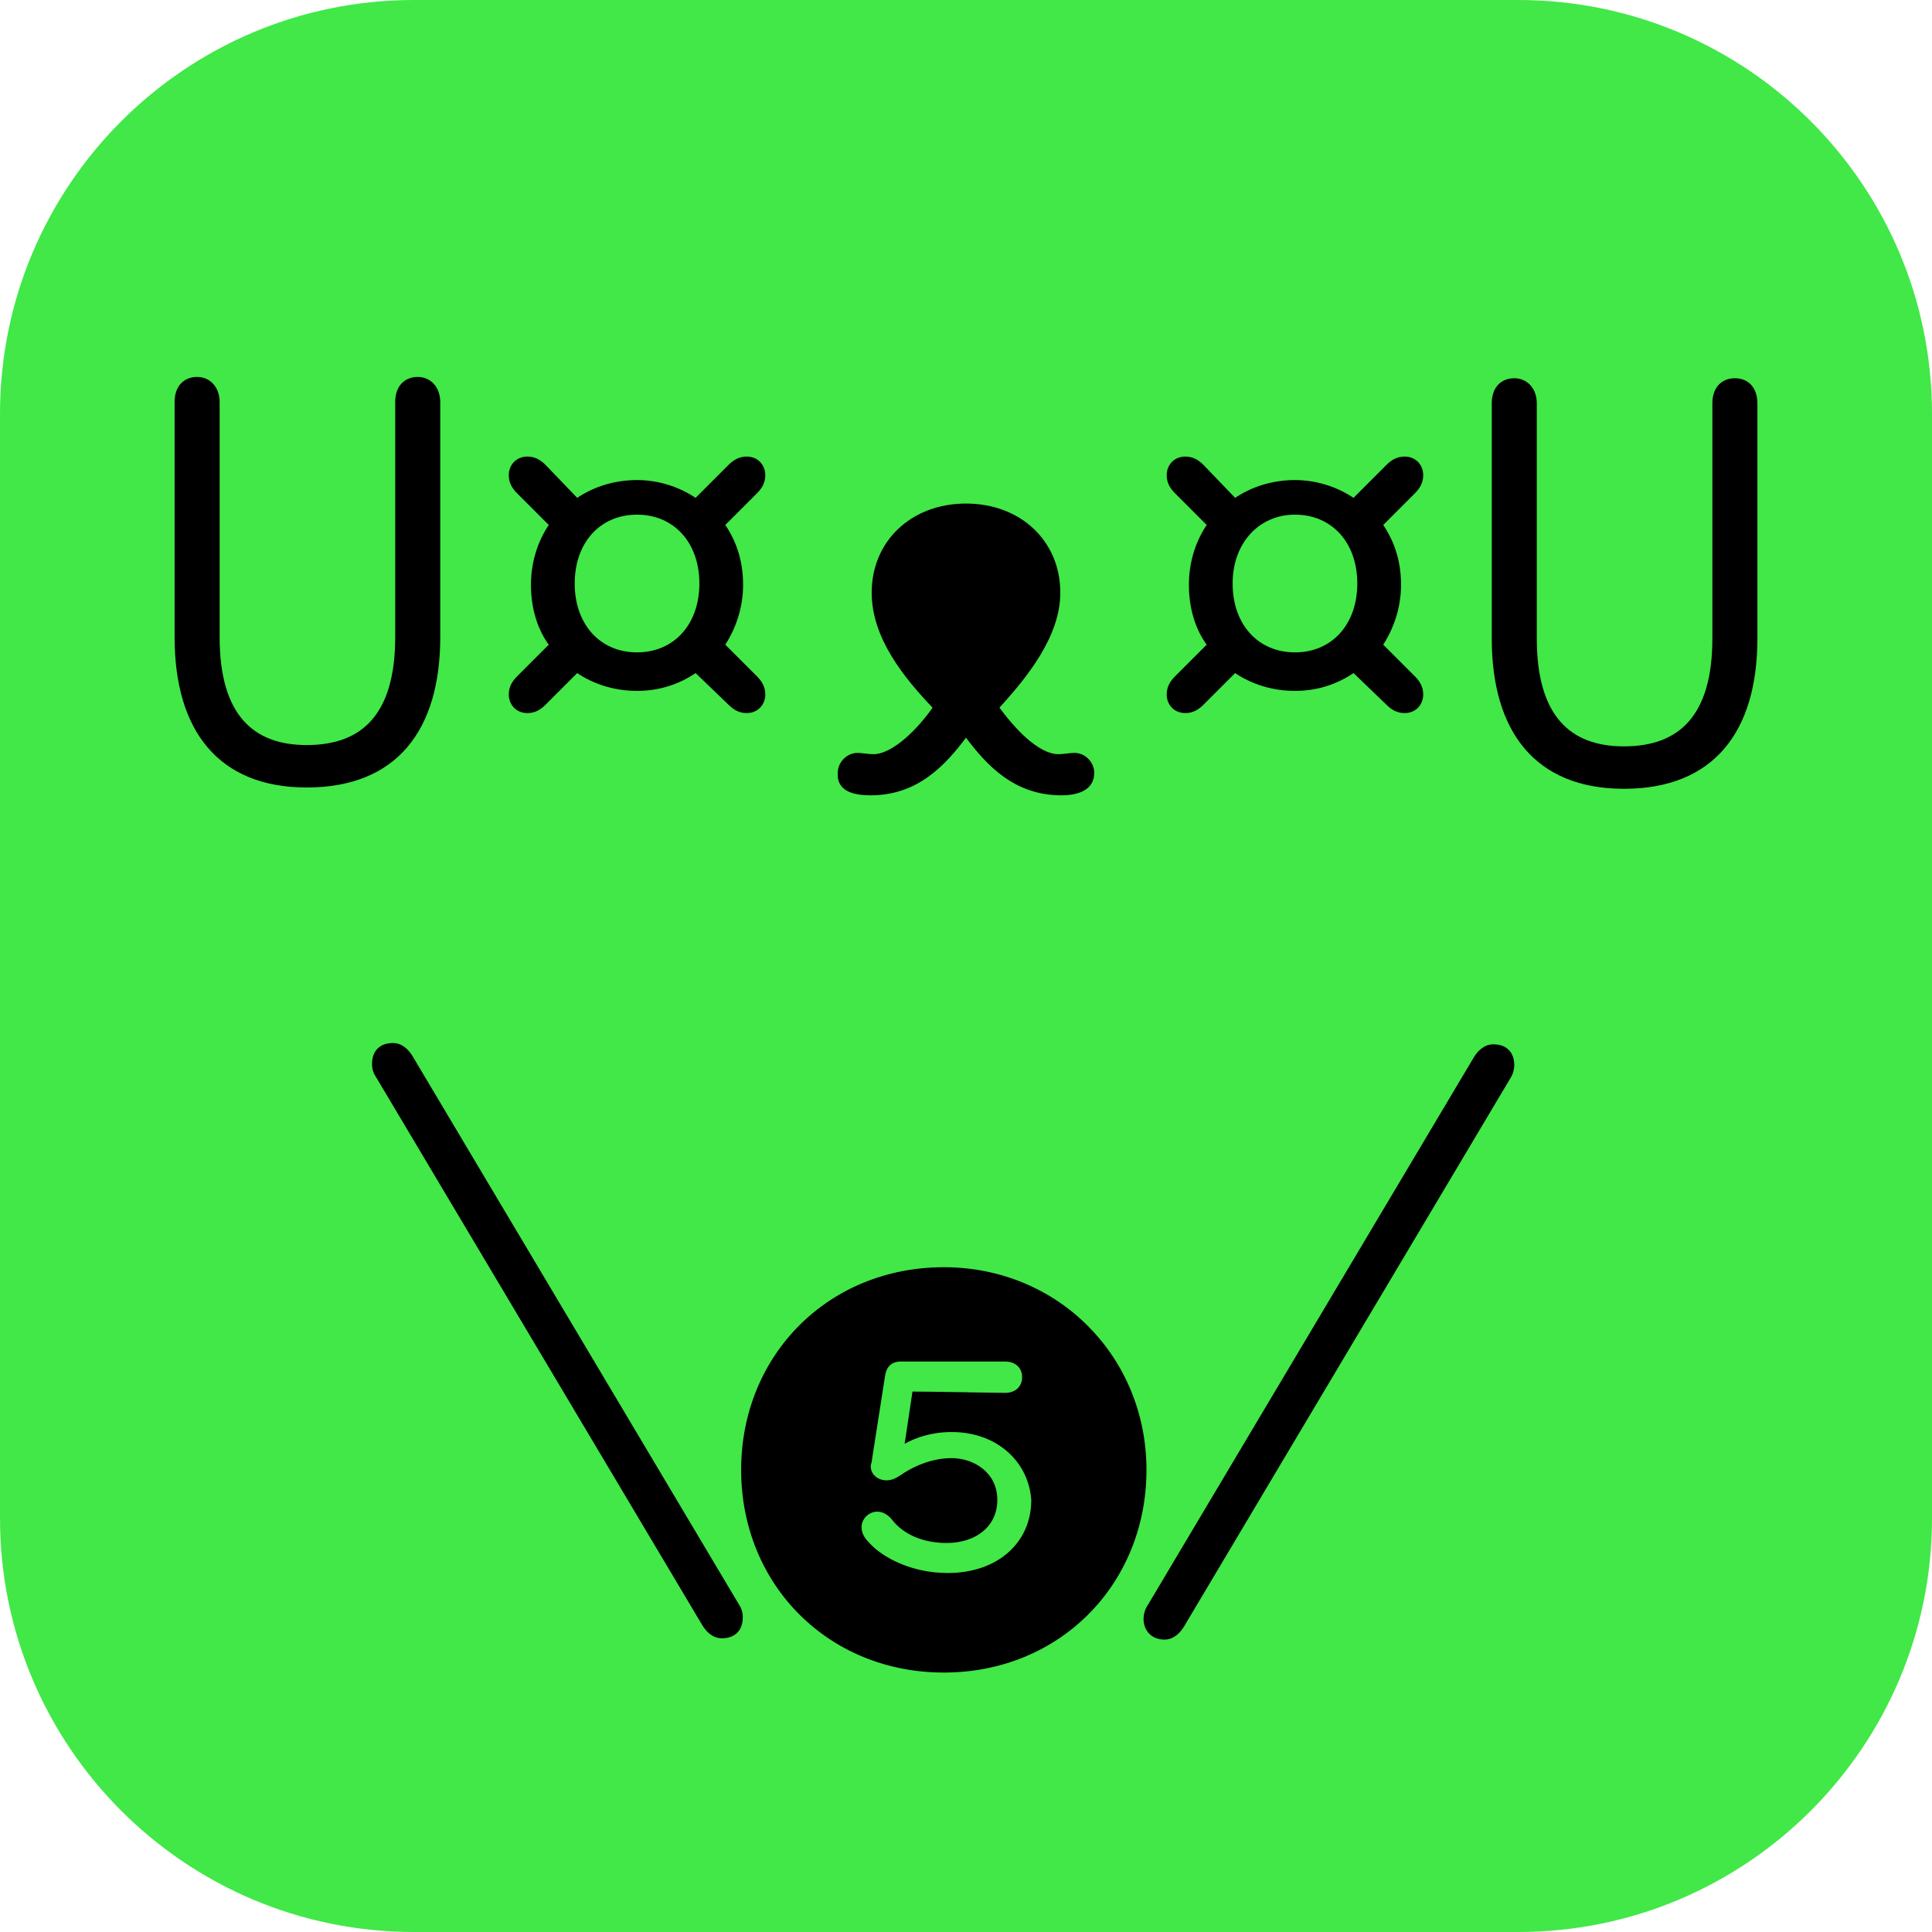 <svg width="148" height="148" viewBox="0 0 148 148" fill="none" xmlns="http://www.w3.org/2000/svg">
  <g clip-path="url(#clip0_1872_1353)">
    <path fill-rule="evenodd" clip-rule="evenodd" d="M0 31.7C0 14.2 14.2 0 31.7 0H116.3C133.8 0 148 14.2 148 31.7V116.3C148 133.8 133.8 148 116.3 148H31.7C14.2 148 0 133.8 0 116.3V31.7Z" fill="#41E847"/>
    <path d="M33.6 48.8V30.8C33.6 29.7 32.9 29 32 29C31.1 29 30.4 29.6 30.4 30.8V48.8C30.4 54.8 27.8 57.2 23.5 57.2C19.3 57.2 16.7 54.8 16.7 48.8V30.8C16.7 29.7 16 29 15.1 29C14.2 29 13.5 29.6 13.5 30.8V48.8C13.5 55.9 16.8 60.2 23.5 60.2C30.3 60.2 33.6 55.9 33.6 48.8Z" fill="black" stroke="black" stroke-width="0.25" stroke-miterlimit="10"/>
    <path d="M39.1 53.2C39.1 53.9 39.6 54.5 40.4 54.5C40.9 54.5 41.3 54.3 41.7 53.9L44.2 51.4C45.5 52.3 47.1 52.8 48.8 52.8C50.5 52.8 52 52.3 53.3 51.4L55.9 53.9C56.3 54.3 56.7 54.5 57.2 54.5C58 54.5 58.5 53.9 58.5 53.2C58.5 52.7 58.3 52.3 57.9 51.9L55.4 49.4C56.2 48.2 56.8 46.6 56.8 44.8C56.8 43 56.3 41.5 55.4 40.2L57.9 37.7C58.3 37.3 58.5 36.9 58.5 36.4C58.5 35.7 58 35.1 57.2 35.1C56.7 35.1 56.3 35.3 55.9 35.7L53.3 38.3C52 37.4 50.4 36.9 48.8 36.9C47.1 36.9 45.5 37.4 44.2 38.3L41.7 35.7C41.3 35.3 40.9 35.1 40.4 35.1C39.6 35.1 39.1 35.7 39.1 36.4C39.1 36.9 39.3 37.3 39.7 37.7L42.2 40.2C41.3 41.5 40.8 43.1 40.8 44.8C40.8 46.6 41.3 48.2 42.2 49.4L39.7 51.9C39.3 52.3 39.1 52.7 39.1 53.2ZM48.8 39.3C51.7 39.3 53.7 41.5 53.7 44.7C53.7 47.9 51.7 50.1 48.8 50.1C45.9 50.1 43.9 47.9 43.9 44.7C43.9 41.5 45.9 39.3 48.8 39.3Z" fill="black" stroke="black" stroke-width="0.25" stroke-miterlimit="10"/>
    <path d="M66.7 60.8C70.2 60.8 72.3 58.6 74 56.3C75.7 58.6 77.8 60.8 81.3 60.8C82.6 60.8 83.7 60.4 83.7 59.2C83.7 58.5 83.1 57.8 82.3 57.8C82 57.8 81.4 57.9 81.1 57.9C79.4 57.9 77.5 55.7 76.4 54.2C78.6 51.8 81.1 48.7 81.1 45.4C81.1 41.5 78.1 38.7 74 38.7C69.9 38.7 66.9 41.5 66.9 45.4C66.9 48.8 69.3 51.8 71.6 54.2C70.5 55.8 68.5 57.9 66.9 57.9C66.5 57.9 66 57.8 65.7 57.8C64.9 57.8 64.3 58.5 64.3 59.2C64.2 60.5 65.4 60.8 66.7 60.8Z" fill="black" stroke="black" stroke-width="0.25" stroke-miterlimit="10"/>
    <path d="M89.5 53.2C89.5 53.9 90 54.5 90.8 54.5C91.3 54.5 91.7 54.3 92.1 53.9L94.6 51.4C95.9 52.3 97.5 52.8 99.2 52.8C100.9 52.8 102.4 52.3 103.7 51.4L106.3 53.9C106.7 54.3 107.1 54.5 107.6 54.5C108.4 54.5 108.9 53.9 108.9 53.2C108.9 52.7 108.7 52.3 108.3 51.9L105.8 49.4C106.6 48.2 107.2 46.6 107.2 44.8C107.2 43 106.7 41.5 105.8 40.2L108.3 37.7C108.7 37.3 108.9 36.9 108.9 36.4C108.9 35.7 108.4 35.1 107.6 35.1C107.1 35.1 106.7 35.3 106.3 35.7L103.7 38.3C102.4 37.4 100.8 36.9 99.2 36.9C97.5 36.9 95.9 37.4 94.6 38.3L92.1 35.7C91.7 35.3 91.3 35.1 90.8 35.1C90 35.1 89.5 35.7 89.5 36.4C89.5 36.9 89.7 37.3 90.1 37.7L92.6 40.2C91.7 41.5 91.2 43.1 91.2 44.8C91.2 46.6 91.7 48.2 92.6 49.4L90.1 51.9C89.7 52.3 89.5 52.7 89.5 53.2ZM99.2 39.3C102.1 39.3 104.1 41.5 104.1 44.7C104.1 47.9 102.1 50.1 99.2 50.1C96.3 50.1 94.3 47.9 94.3 44.7C94.3 41.5 96.4 39.3 99.2 39.3Z" fill="black" stroke="black" stroke-width="0.25" stroke-miterlimit="10"/>
    <path d="M132.9 29.1C132 29.1 131.3 29.7 131.3 30.9V48.9C131.3 54.9 128.7 57.3 124.4 57.3C120.2 57.3 117.6 54.9 117.6 48.9V30.9C117.6 29.8 116.9 29.1 116 29.1C115.1 29.1 114.4 29.7 114.4 30.9V48.9C114.4 56 117.7 60.3 124.4 60.3C131.2 60.3 134.5 56 134.5 48.9V30.9C134.5 29.7 133.8 29.1 132.9 29.1Z" fill="black" stroke="black" stroke-width="0.25" stroke-miterlimit="10"/>
    <path d="M72.3 97.2C63.5 97.2 56.9 103.9 56.9 112.6C56.9 121.3 63.5 128 72.3 128C81.1 128 87.7 121.3 87.7 112.6C87.7 104 81 97.2 72.3 97.2Z" fill="black" stroke="black" stroke-width="0.25" stroke-miterlimit="10"/>
    <path d="M31.6 80.9C31.3 80.4 30.8 79.9 30.1 79.9C29.1 79.9 28.5 80.5 28.5 81.5C28.5 81.9 28.6 82.2 28.8 82.5L53.8 124.5C54.1 125 54.6 125.5 55.3 125.5C56.3 125.5 56.9 124.9 56.9 123.9C56.9 123.5 56.8 123.2 56.6 122.9L31.6 80.9Z" fill="black"/>
    <path d="M114.4 80C113.7 80 113.2 80.5 112.9 81L87.9 123C87.7 123.3 87.6 123.7 87.6 124C87.6 124.9 88.2 125.6 89.2 125.6C89.9 125.6 90.4 125.1 90.7 124.6L115.7 82.6C115.9 82.3 116 81.9 116 81.6C116 80.6 115.4 80 114.4 80Z" fill="black"/>
    <path d="M72.9 109.7C71.4 109.7 70.2 110.1 69.3 110.6L69.9 106.6C71.7 106.6 76.1 106.7 77 106.7C77.8 106.7 78.3 106.2 78.3 105.5C78.3 104.8 77.8 104.3 77 104.3H69C68.3 104.3 67.9 104.7 67.8 105.4L66.8 111.8C66.8 112 66.7 112.2 66.7 112.3C66.7 113 67.3 113.4 67.9 113.4C68.4 113.4 68.7 113.2 69.3 112.8C70.1 112.3 71.4 111.7 72.9 111.7C74.6 111.7 76.4 112.8 76.4 114.9C76.4 116.9 74.8 118.2 72.5 118.2C70.8 118.2 69.3 117.6 68.4 116.5C68.1 116.1 67.7 115.8 67.2 115.8C66.6 115.8 66 116.3 66 117C66 117.5 66.3 117.9 66.6 118.2C67.6 119.3 69.8 120.5 72.6 120.5C76.4 120.5 79 118.2 79 114.9C78.8 112 76.4 109.7 72.9 109.7Z" fill="#41E847"/>
  </g>
  <defs>
    <clipPath id="clip0_1872_1353">
      <rect width="148" height="148" fill="white"/>
    </clipPath>
  </defs>
</svg>
